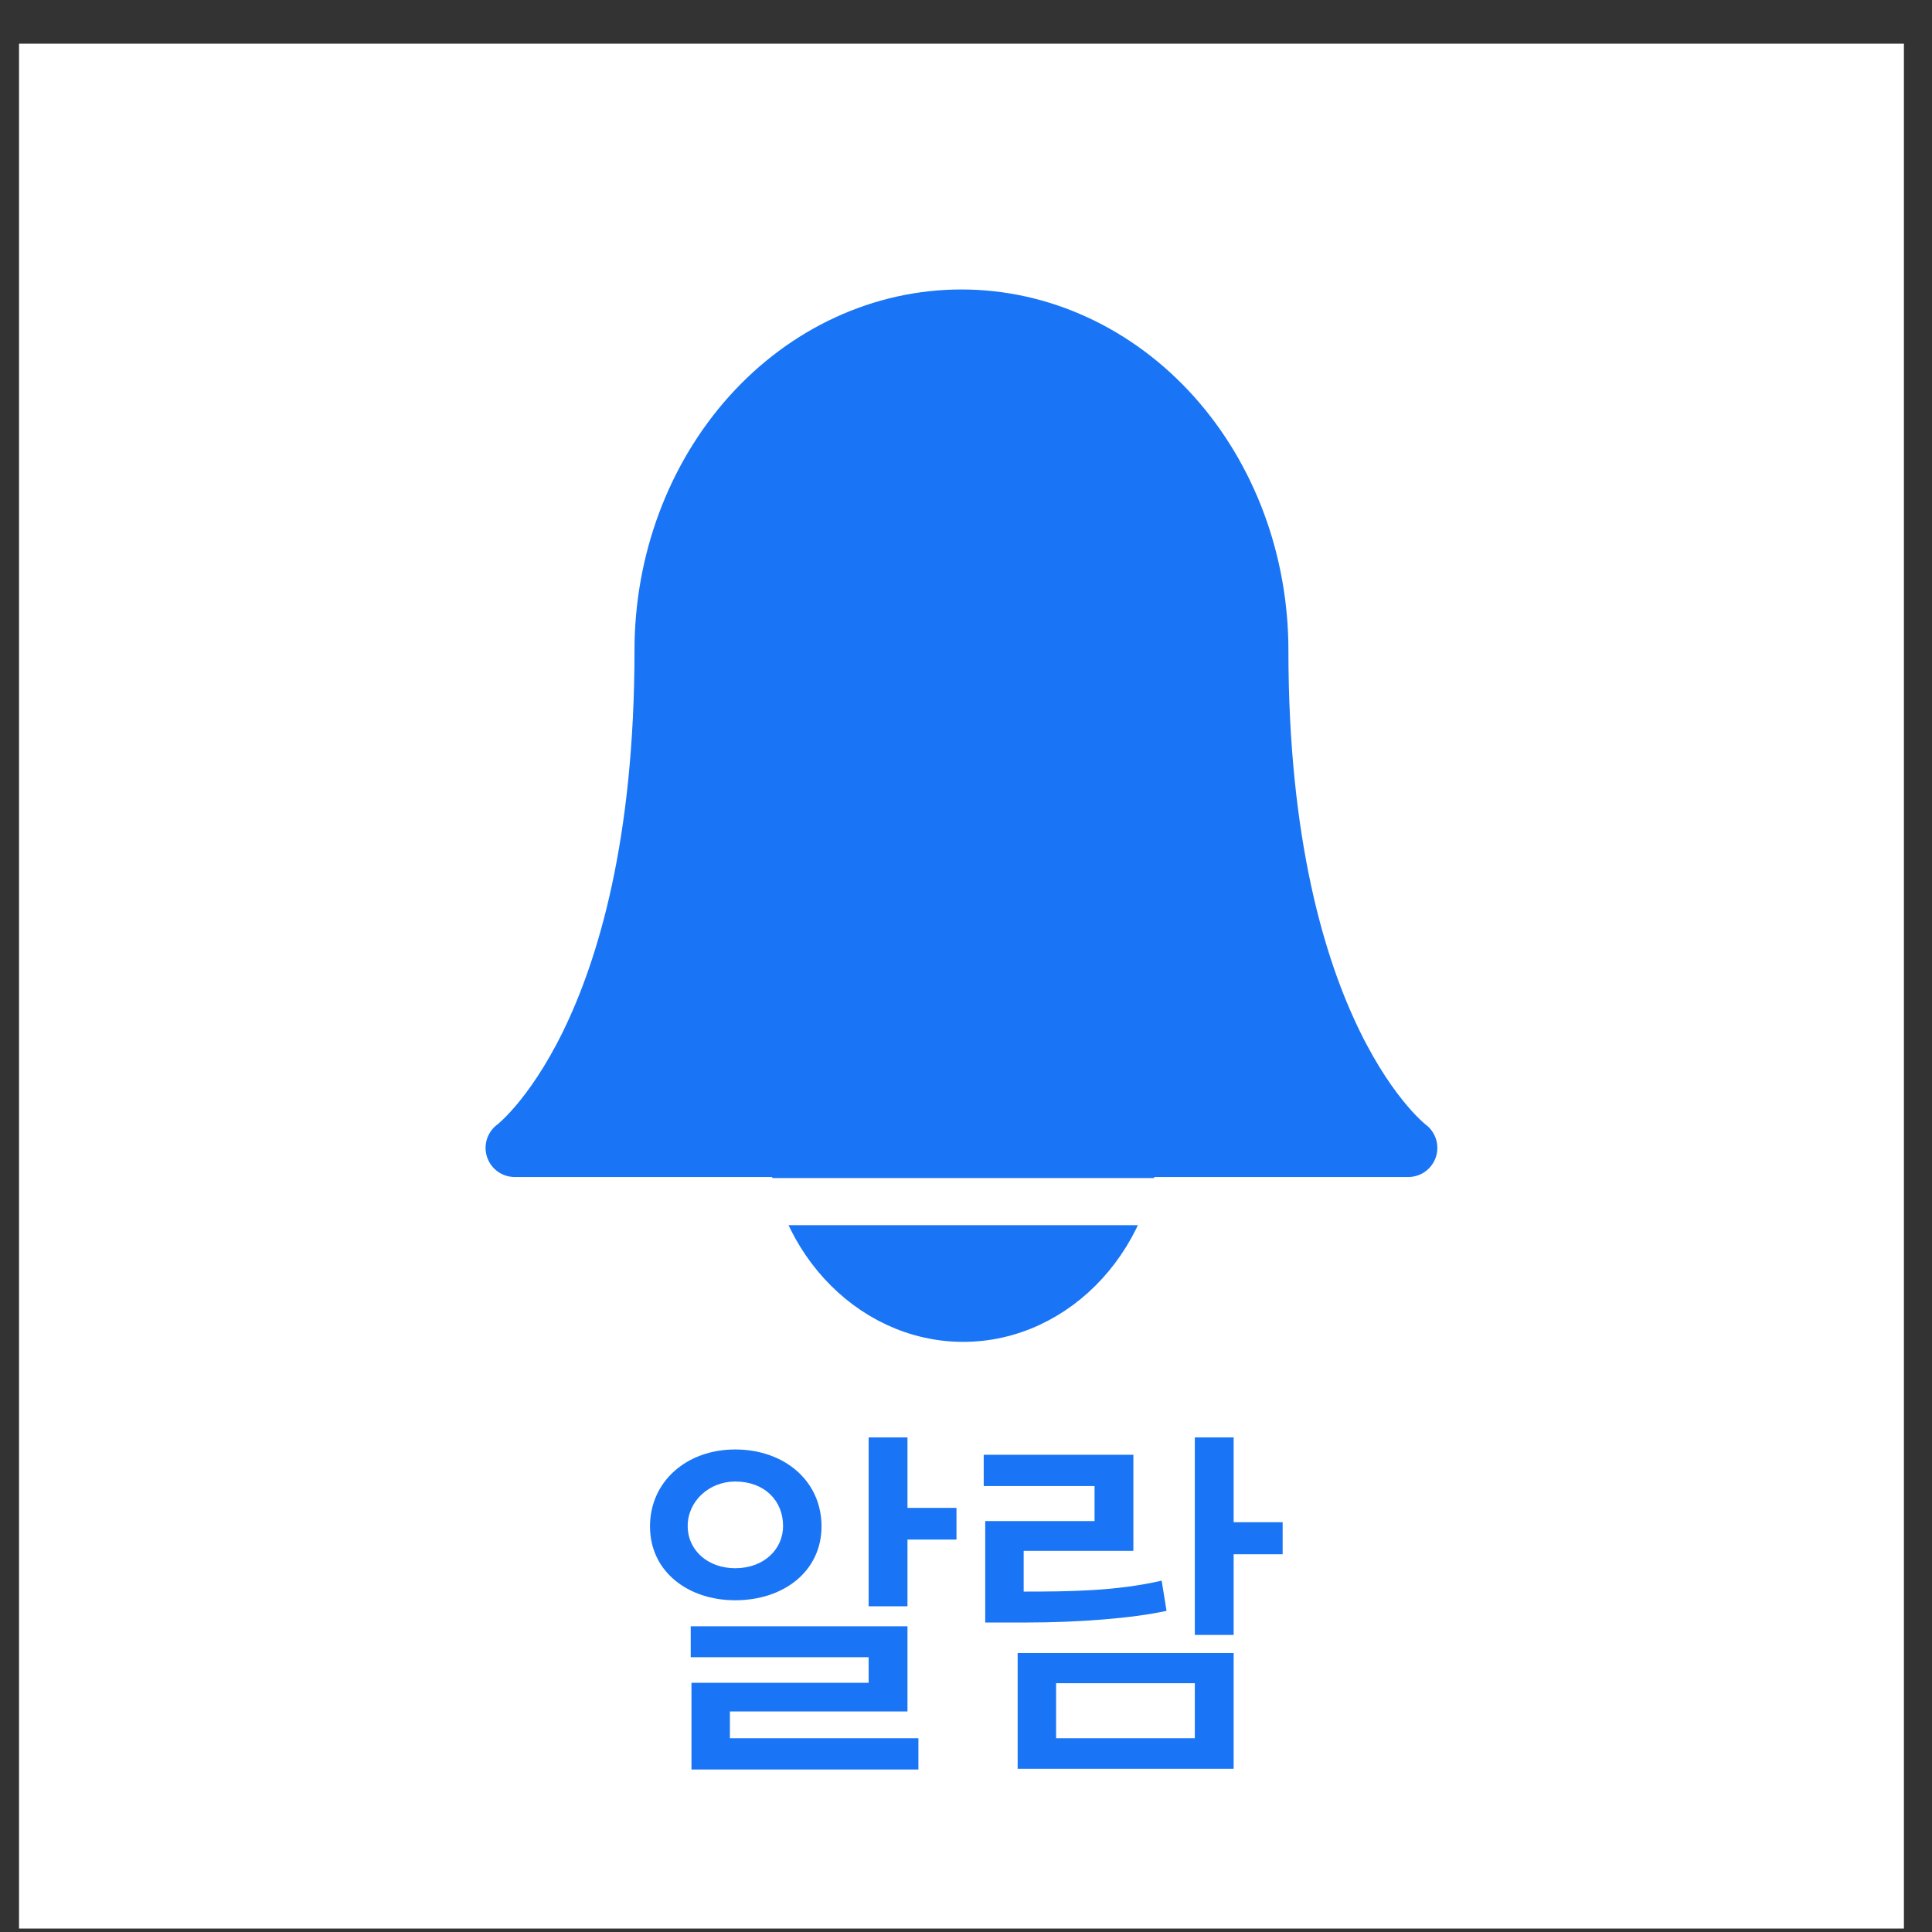 <svg width="41" height="41" viewBox="0 0 41 41" fill="none" xmlns="http://www.w3.org/2000/svg">
<rect x="0" y="0" width="41" height="41" fill="#333333" stroke="none"/>
<g clip-path="url(#clip0_323_482)">
<rect width="40" height="40" transform="translate(0.404 0.927)" fill="white"/>
<path d="M24.198 23.885C24.198 26.229 22.479 28.059 20.441 28.059C18.402 28.059 16.684 26.229 16.684 23.885C16.684 21.541 18.402 19.711 20.441 19.711C22.479 19.711 24.198 21.541 24.198 23.885Z" fill="#1975F5" stroke="#1975F5" stroke-width="0.835"/>
<path fill-rule="evenodd" clip-rule="evenodd" d="M24.874 8.823C26.059 10.143 26.725 11.934 26.725 13.8C26.725 22.014 29.885 24.36 29.885 24.36H10.922C10.922 24.36 14.083 22.014 14.083 13.8C14.083 11.934 14.748 10.143 15.934 8.823C17.12 7.502 18.728 6.76 20.404 6.76C22.079 6.76 23.688 7.503 24.874 8.823Z" fill="#1975F5"/>
<path d="M24.874 8.823L25.333 8.41L25.333 8.41L24.874 8.823ZM29.885 24.36V24.978C30.152 24.978 30.388 24.807 30.472 24.554C30.555 24.301 30.467 24.023 30.253 23.864L29.885 24.36ZM10.922 24.36L10.554 23.864C10.34 24.023 10.252 24.301 10.336 24.554C10.419 24.807 10.656 24.978 10.922 24.978V24.36ZM15.934 8.823L15.474 8.41L15.474 8.41L15.934 8.823ZM27.342 13.8C27.342 11.79 26.626 9.85 25.333 8.41L24.414 9.235C25.492 10.436 26.107 12.077 26.107 13.8H27.342ZM29.885 24.36C30.253 23.864 30.254 23.865 30.254 23.865C30.254 23.865 30.255 23.865 30.255 23.866C30.255 23.866 30.256 23.866 30.256 23.866C30.257 23.867 30.257 23.867 30.258 23.868C30.258 23.868 30.258 23.868 30.257 23.867C30.256 23.866 30.251 23.863 30.244 23.857C30.23 23.845 30.204 23.823 30.17 23.791C30.1 23.727 29.994 23.62 29.862 23.465C29.598 23.155 29.232 22.648 28.86 21.889C28.116 20.371 27.342 17.826 27.342 13.8H26.107C26.107 17.988 26.914 20.723 27.751 22.432C28.169 23.286 28.592 23.879 28.921 24.265C29.086 24.459 29.226 24.6 29.33 24.696C29.381 24.744 29.424 24.781 29.456 24.807C29.472 24.82 29.485 24.831 29.495 24.839C29.5 24.843 29.505 24.847 29.509 24.849C29.511 24.851 29.512 24.852 29.514 24.853C29.514 24.854 29.515 24.854 29.516 24.855C29.516 24.855 29.516 24.855 29.517 24.855C29.517 24.856 29.517 24.856 29.885 24.36ZM10.922 24.978H29.885V23.743H10.922V24.978ZM13.465 13.8C13.465 17.826 12.691 20.371 11.948 21.889C11.576 22.648 11.209 23.155 10.946 23.465C10.814 23.62 10.707 23.727 10.638 23.791C10.603 23.823 10.578 23.845 10.564 23.857C10.556 23.863 10.552 23.866 10.55 23.867C10.549 23.868 10.549 23.868 10.55 23.868C10.55 23.867 10.551 23.867 10.551 23.866C10.552 23.866 10.552 23.866 10.553 23.866C10.553 23.865 10.553 23.865 10.553 23.865C10.554 23.865 10.554 23.864 10.922 24.36C11.29 24.856 11.291 24.856 11.291 24.855C11.291 24.855 11.292 24.855 11.292 24.855C11.293 24.854 11.293 24.854 11.294 24.853C11.295 24.852 11.297 24.851 11.299 24.849C11.303 24.847 11.307 24.843 11.312 24.839C11.322 24.831 11.336 24.82 11.352 24.807C11.383 24.781 11.426 24.744 11.478 24.696C11.582 24.6 11.722 24.459 11.886 24.265C12.215 23.879 12.639 23.286 13.057 22.432C13.894 20.723 14.7 17.988 14.7 13.8H13.465ZM15.474 8.41C14.182 9.85 13.465 11.79 13.465 13.8H14.7C14.7 12.077 15.315 10.436 16.393 9.235L15.474 8.41ZM20.404 6.143C18.541 6.143 16.77 6.967 15.474 8.41L16.393 9.235C17.47 8.036 18.914 7.378 20.404 7.378V6.143ZM25.333 8.41C24.038 6.969 22.266 6.143 20.404 6.143V7.378C21.892 7.378 23.337 8.037 24.415 9.235L25.333 8.41Z" fill="#1975F5"/>
<path d="M17.434 32.392C17.434 31.424 16.642 30.76 15.602 30.76C14.57 30.76 13.794 31.44 13.794 32.392C13.794 33.36 14.61 33.96 15.602 33.96C16.642 33.96 17.434 33.336 17.434 32.392ZM16.618 32.384C16.618 32.872 16.218 33.28 15.602 33.28C15.026 33.28 14.594 32.904 14.594 32.384C14.594 31.856 15.05 31.44 15.602 31.44C16.226 31.44 16.618 31.848 16.618 32.384ZM19.49 37.552V36.888H15.49V36.32H19.258V34.512H14.658V35.168H18.434V35.712H14.674V37.552H19.49ZM20.298 32.672V32H19.258V30.504H18.434V34.088H19.258V32.672H20.298ZM27.22 32.984V32.304H26.18V30.504H25.356V34.696H26.18V32.984H27.22ZM26.18 37.536V35.08H21.596V37.536H26.18ZM25.356 36.888H22.412V35.72H25.356V36.888ZM24.652 33.544C23.684 33.768 22.668 33.776 21.724 33.776V32.912H24.052V30.872H20.876V31.536H23.228V32.28H20.908V34.432H21.812C22.852 34.432 24.044 34.344 24.756 34.184L24.652 33.544Z" fill="#1975F5"/>
<line x1="14" y1="25.5" x2="26" y2="25.5" stroke="white"/>
</g>
<defs>
<clipPath id="clip0_323_482">
<rect width="40" height="40" fill="white" transform="translate(0.404 0.927)"/>
</clipPath>
</defs>
</svg>
